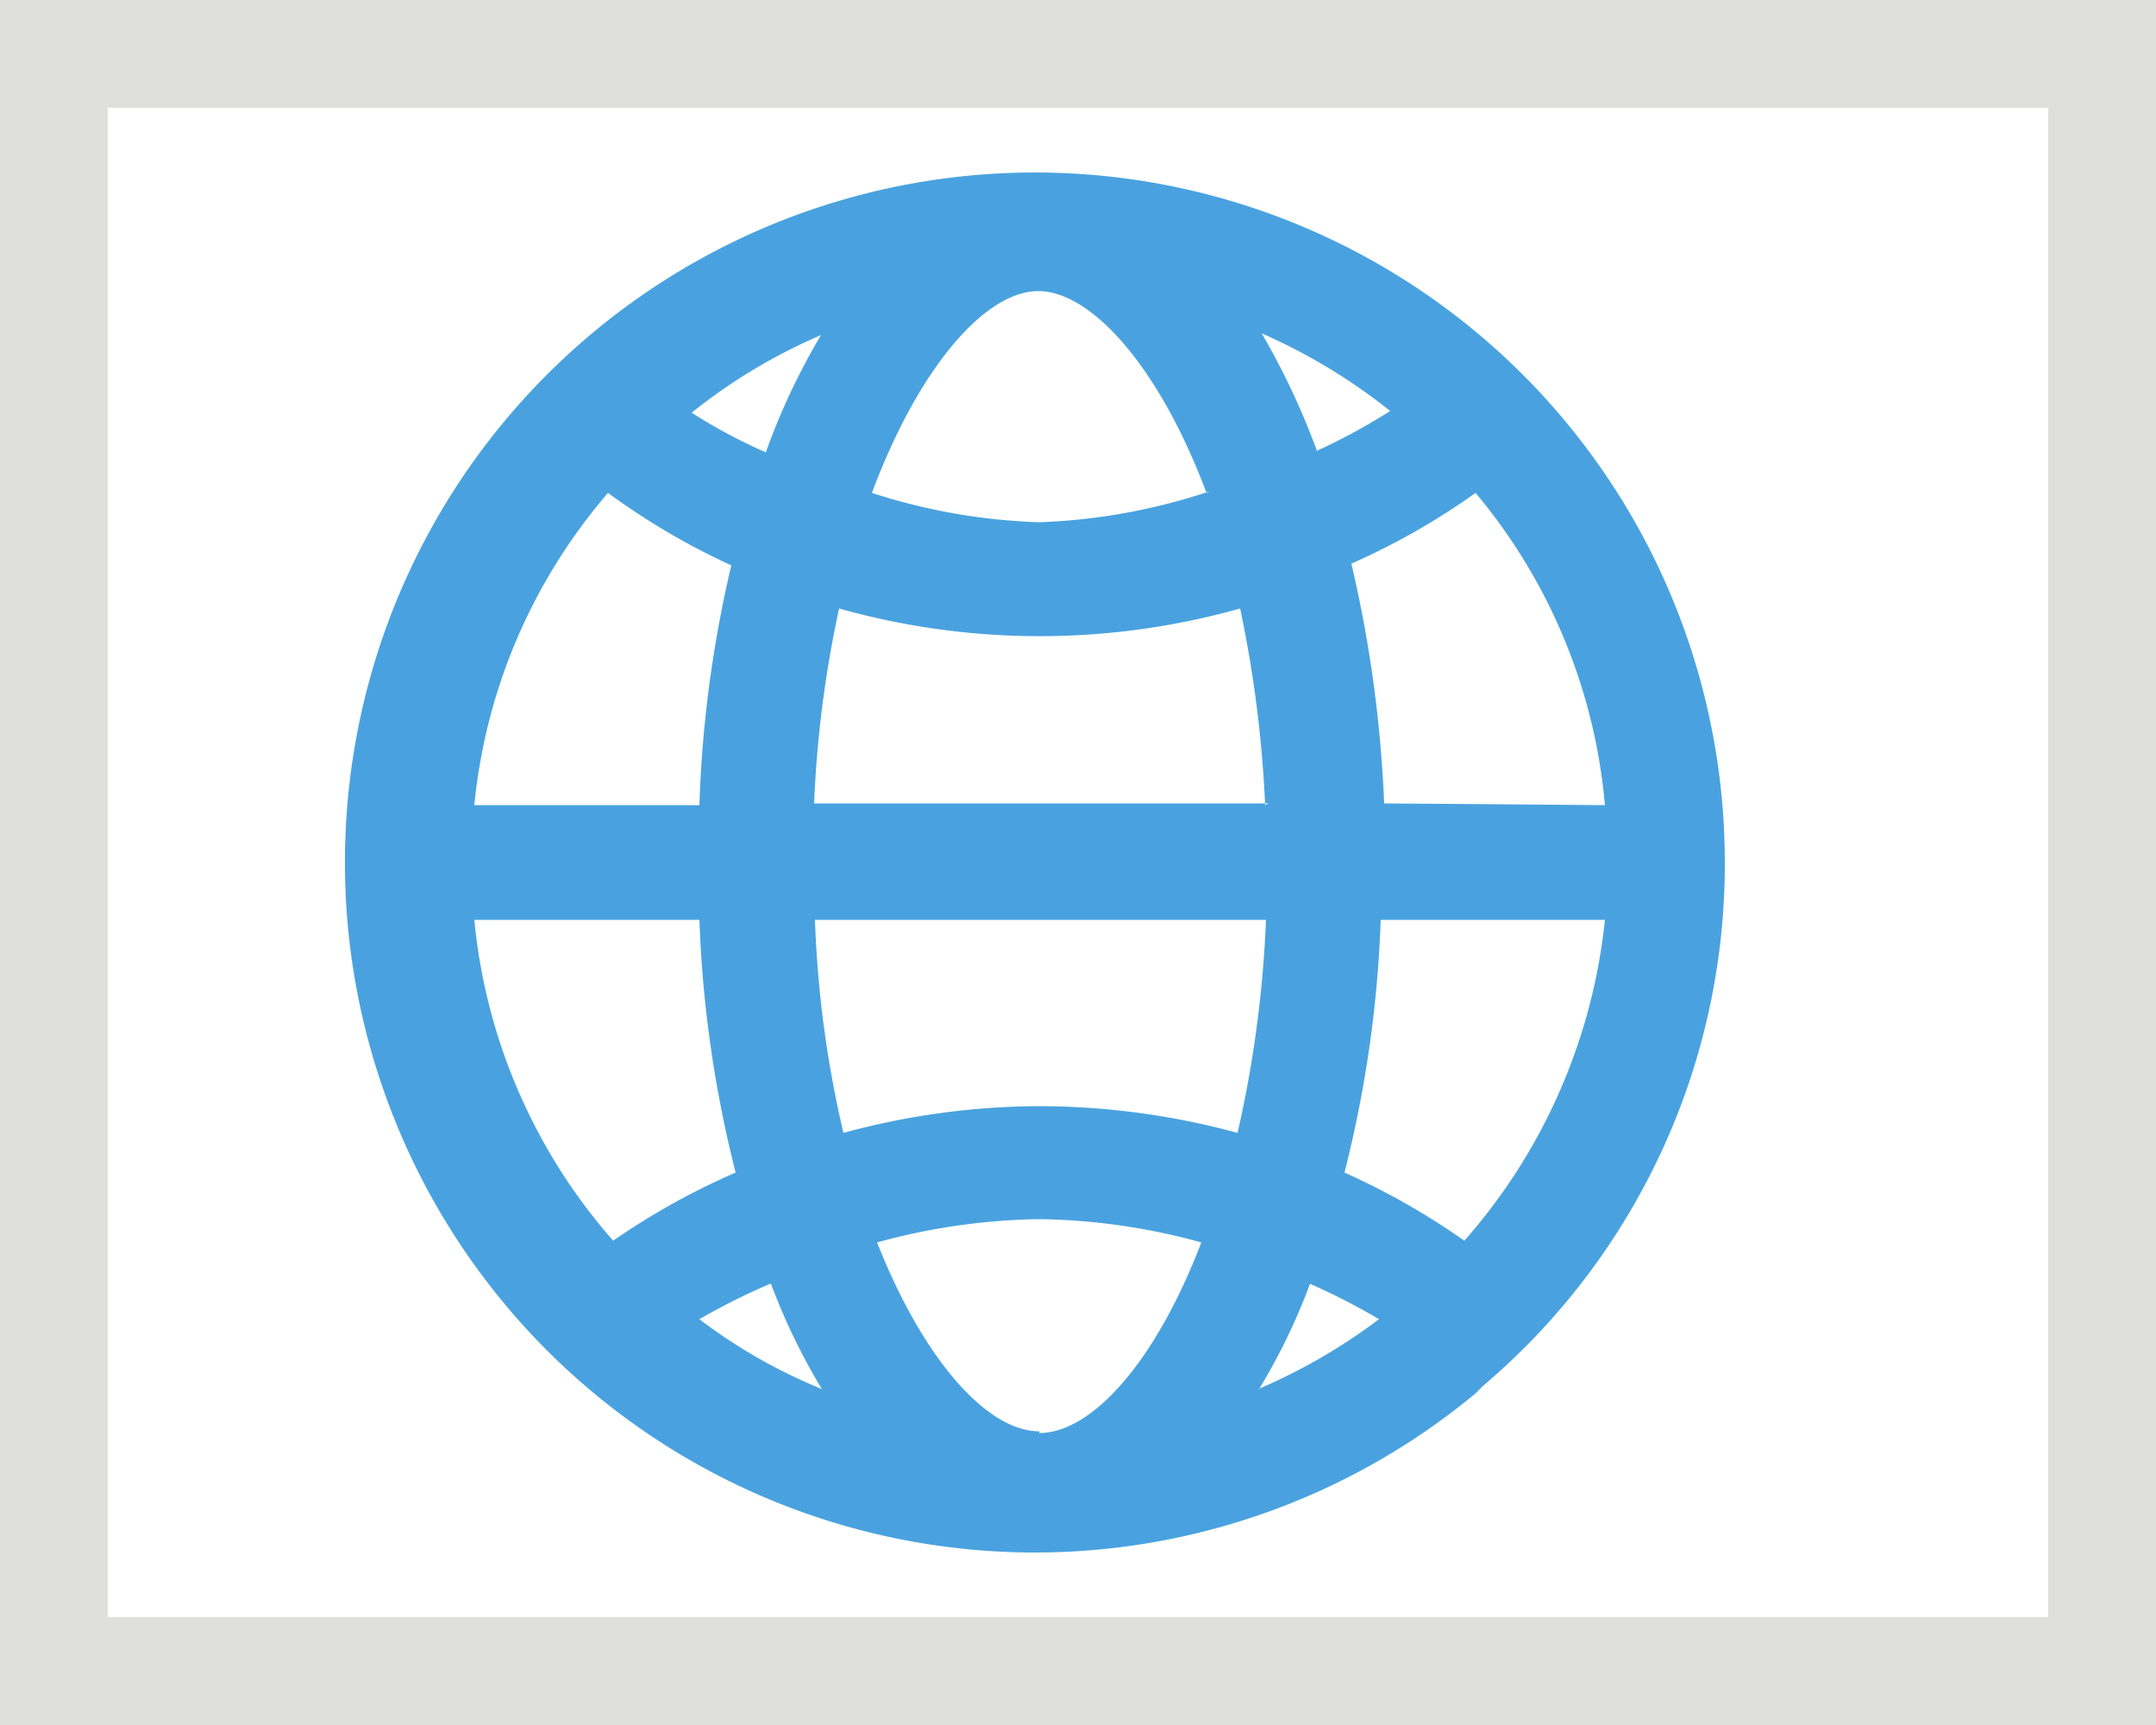 <svg width="25" height="20" viewBox="0 0 25 20" fill="none" xmlns="http://www.w3.org/2000/svg"><path fill="#fff" d="M0 0h25v20H0z"/><path fill-rule="evenodd" clip-rule="evenodd" d="M14.6 16.105c.235-.388.433-.796.59-1.22.275.12.543.258.8.41a6.625 6.625 0 0 1-1.4.81h.01zm-5.66-1.22c.158.424.356.832.59 1.22a6.203 6.203 0 0 1-1.42-.81c.264-.153.538-.29.82-.41h.01zm3.11 1.71c-.59 0-1.33-.8-1.88-2.19a7.418 7.418 0 0 1 1.88-.27 7.38 7.38 0 0 1 1.88.27c-.54 1.41-1.28 2.21-1.88 2.21v-.02zm3.54-3c.244-.959.386-1.941.42-2.93h2.6a6.659 6.659 0 0 1-1.63 3.72 8.327 8.327 0 0 0-1.39-.79zm-3.53-.77a8.735 8.735 0 0 0-2.28.31 12.68 12.68 0 0 1-.33-2.47h5.23a13.519 13.519 0 0 1-.33 2.47 8.806 8.806 0 0 0-2.3-.31h.01zm-3.95-2.16c.035.989.176 1.971.42 2.93a8.281 8.281 0 0 0-1.42.79 6.582 6.582 0 0 1-1.61-3.72h2.61zm6.6-1.35H9.44c.031-.76.128-1.516.29-2.26a8.585 8.585 0 0 0 4.65 0c.159.751.256 1.513.29 2.28l.04-.02zm1.34 0a14.809 14.809 0 0 0-.38-2.78c.507-.224.99-.499 1.44-.82a6.521 6.521 0 0 1 1.5 3.62l-2.56-.02zm-7.57-2.76c-.216.912-.34 1.843-.37 2.78H5.5a6.516 6.516 0 0 1 1.55-3.62c.447.327.926.609 1.43.84zm.4-1.31a6.336 6.336 0 0 1-.86-.46 6.488 6.488 0 0 1 1.5-.9 7.775 7.775 0 0 0-.64 1.36zm6.39-.02a8.557 8.557 0 0 0-.64-1.36 6.696 6.696 0 0 1 1.49.9 7.067 7.067 0 0 1-.89.48l.04-.02zm-1.24.47a6.99 6.99 0 0 1-1.98.36 6.995 6.995 0 0 1-1.94-.34c.55-1.47 1.32-2.34 1.93-2.34.61 0 1.4.87 1.95 2.34l.04-.02zm5.97 4.3A8 8 0 0 0 11.995 2a8 8 0 1 0 5.115 14.155l.09-.09a7.927 7.927 0 0 0 2.8-6.07z" fill="#49A2DF"/><path fill-rule="evenodd" clip-rule="evenodd" d="M0 0h25v20H0V0zm1.25 18.75h22.5V1.25H1.25v17.5z" fill="#2D2926" fill-opacity=".15"/></svg>